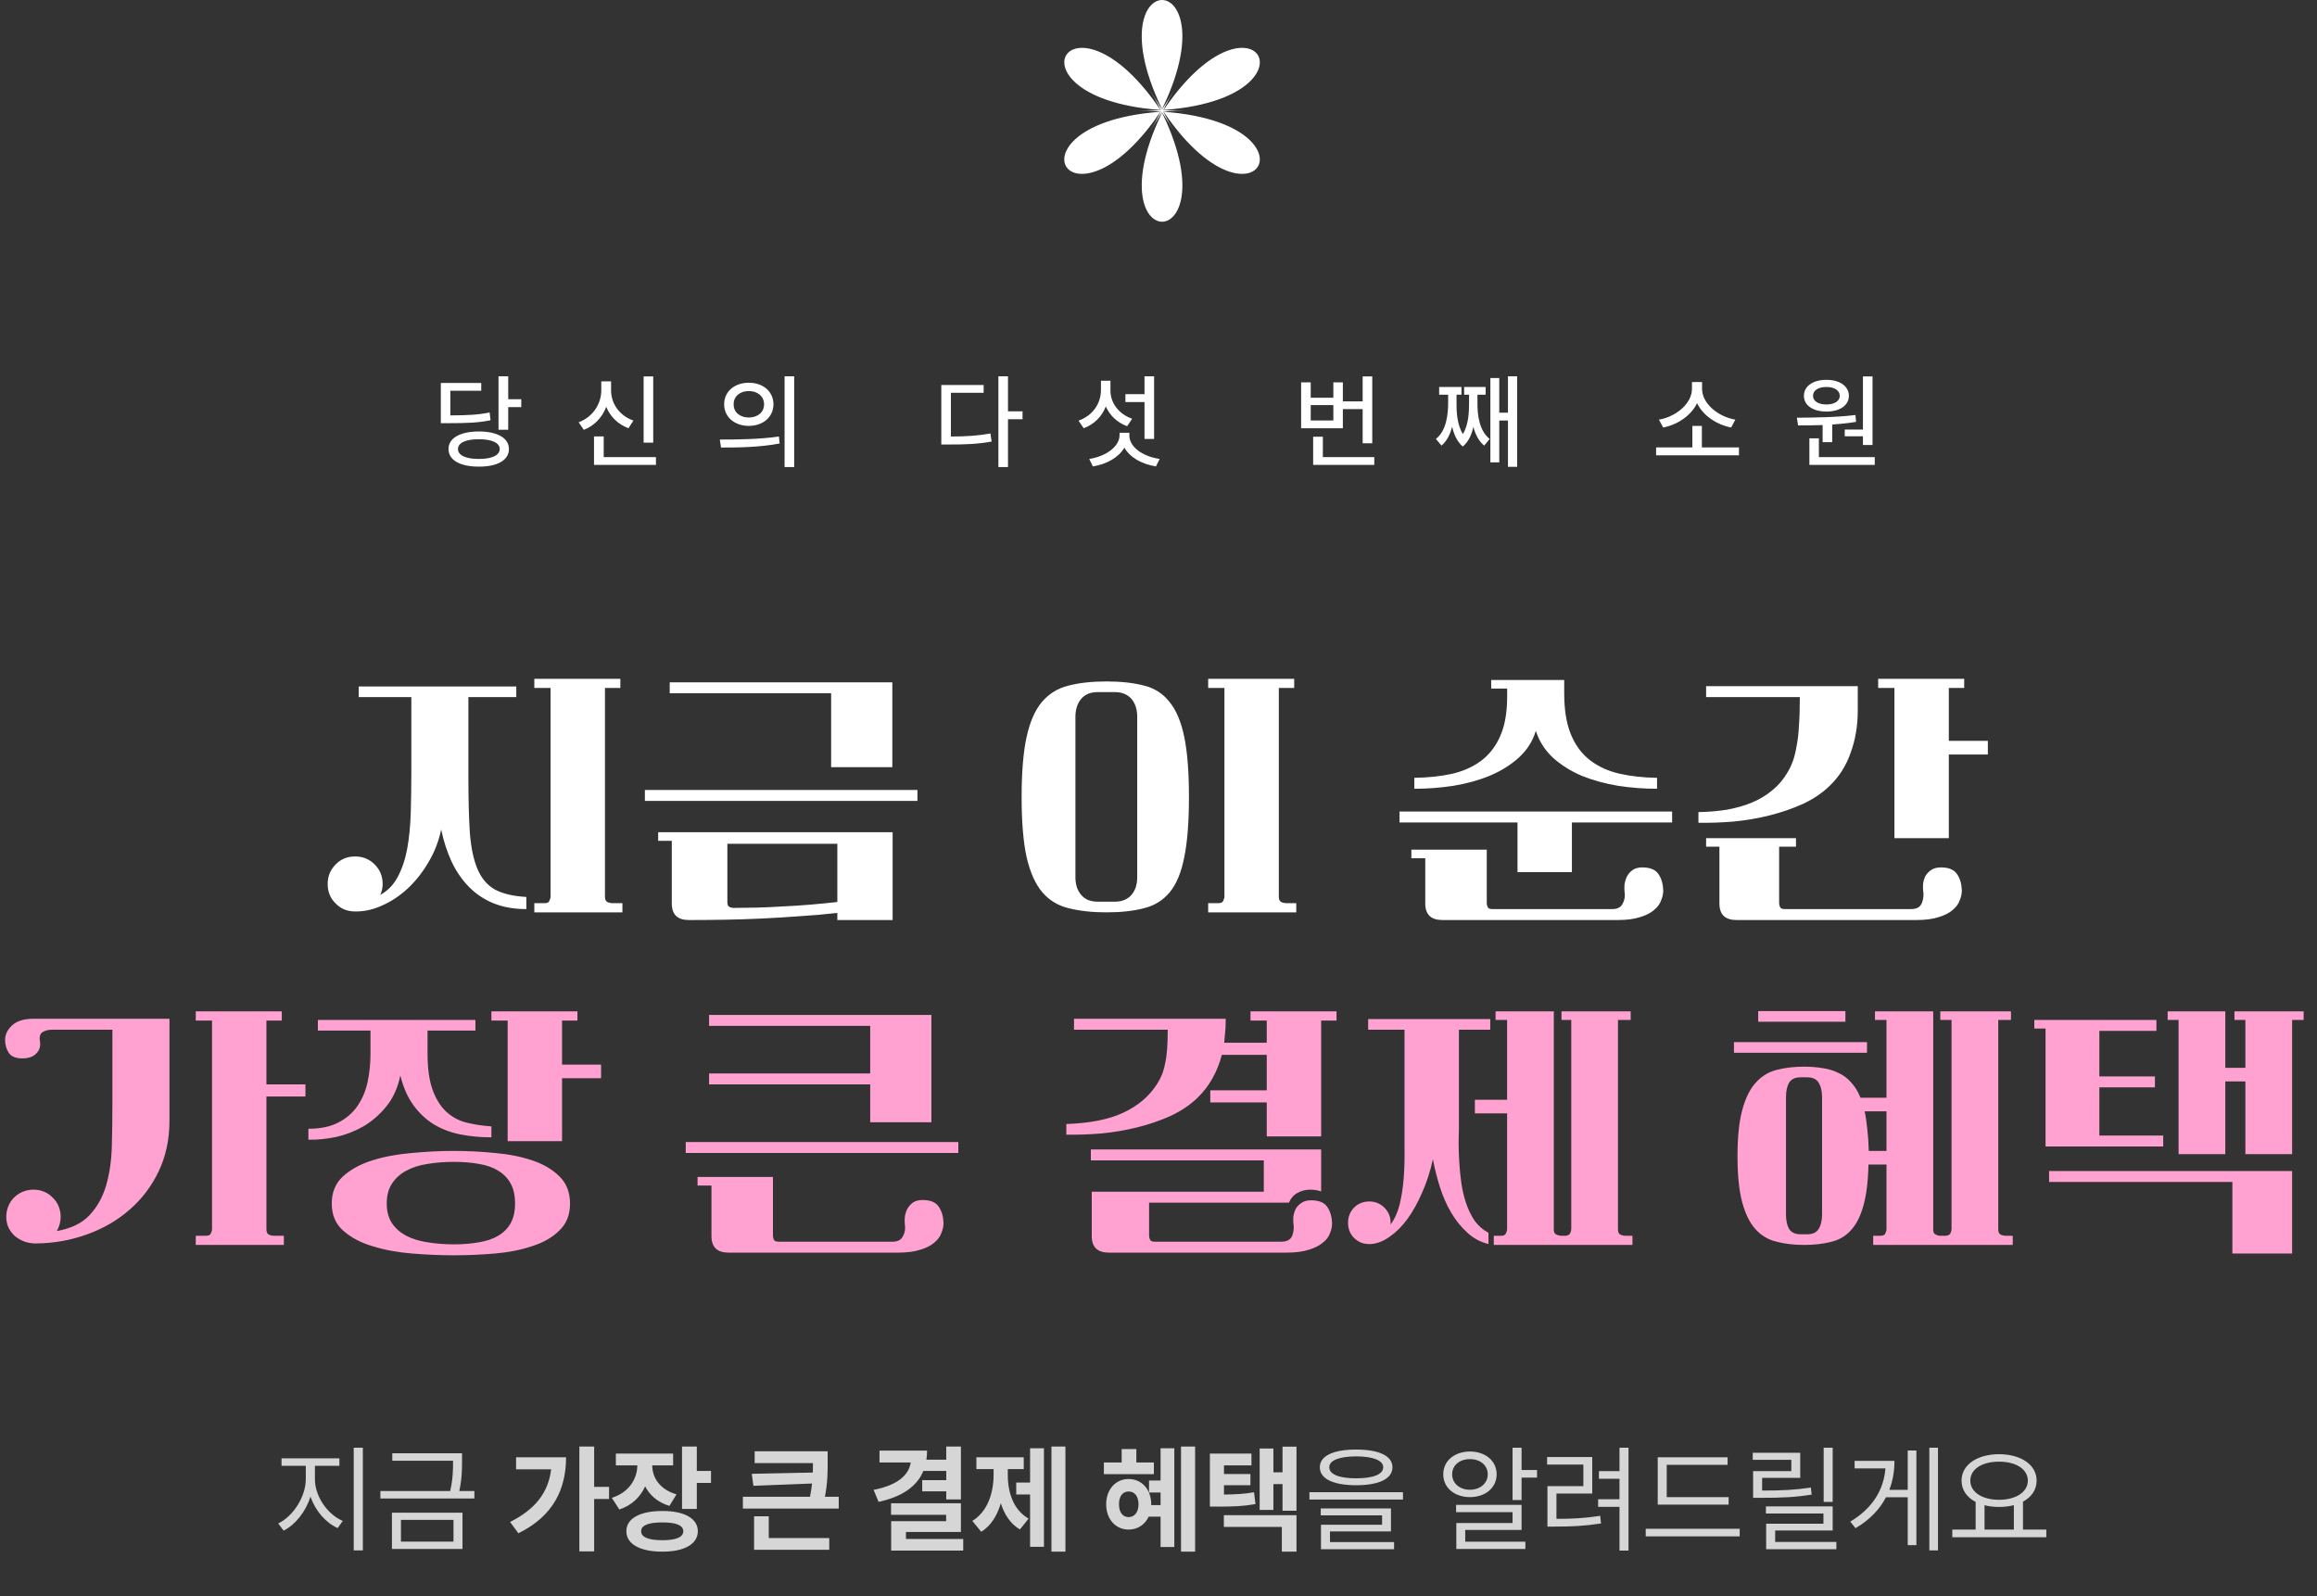 <svg width="627" height="432" viewBox="0 0 627 432" fill="none" xmlns="http://www.w3.org/2000/svg">
<rect x="0" y="0" width="627" height="432" fill="#333333" stroke="none"/>
<path d="M137.529 101.824V108.031H141.057V110.164H137.529V116.289H134.904V101.824H137.529ZM119.291 114.512V103.629H130.229V105.734H121.861V112.406C126.688 112.379 129.408 112.242 132.498 111.613L132.744 113.719C129.463 114.389 126.537 114.512 121.232 114.512H119.291ZM121.369 121.512C121.369 118.518 124.541 116.768 129.6 116.754C134.604 116.768 137.721 118.518 137.721 121.512C137.721 124.533 134.604 126.283 129.6 126.27C124.541 126.283 121.369 124.533 121.369 121.512ZM123.939 121.512C123.926 123.207 126.059 124.205 129.6 124.191C133.072 124.205 135.219 123.207 135.232 121.512C135.219 119.816 133.072 118.846 129.6 118.859C126.059 118.846 123.926 119.816 123.939 121.512ZM176.768 101.852V119.789H174.17V101.852H176.768ZM156.588 114.266C160.43 112.844 162.699 109.316 162.713 105.625V103.191H165.365V105.625C165.352 109.207 167.621 112.488 171.408 113.801L170.068 115.879C167.238 114.826 165.146 112.748 164.053 110.096C162.973 112.939 160.854 115.209 157.982 116.316L156.588 114.266ZM160.744 125.805V118.094H163.369V123.699H177.506V125.805H160.744ZM202.635 103.574C206.504 103.561 209.293 105.953 209.307 109.398C209.293 112.844 206.504 115.236 202.635 115.25C198.779 115.236 195.949 112.844 195.963 109.398C195.949 105.953 198.779 103.561 202.635 103.574ZM194.787 118.941C199.244 118.941 205.424 118.9 210.783 118.121L210.975 120.008C205.438 121.074 199.49 121.102 195.115 121.102L194.787 118.941ZM198.533 109.398C198.506 111.572 200.256 112.98 202.635 112.98C205.014 112.98 206.764 111.572 206.764 109.398C206.764 107.252 205.014 105.816 202.635 105.816C200.256 105.816 198.506 107.252 198.533 109.398ZM212.314 126.379V101.824H214.912V126.379H212.314ZM272.771 101.824V111.312H276.709V113.445H272.771V126.379H270.174V101.824H272.771ZM254.725 120.281V104.176H266.182V106.281H257.322V118.121C261.438 118.107 264.514 117.93 268.014 117.301L268.342 119.488C264.5 120.172 261.246 120.295 256.693 120.281H254.725ZM312.311 101.824V118.777H309.713V108.797H304.545V106.664H309.713V101.824H312.311ZM291.857 113.828C295.686 112.475 297.914 109.221 297.928 105.543V103.027H300.498V105.734C300.498 108.988 302.713 112.051 306.377 113.309L305.01 115.332C302.33 114.348 300.32 112.42 299.24 109.986C298.188 112.707 296.109 114.826 293.252 115.879L291.857 113.828ZM294.756 124.191C299.322 123.494 302.945 120.801 302.959 117.793V117.109H305.611V117.793C305.598 120.91 309.125 123.494 313.814 124.191L312.803 126.215C308.947 125.586 305.734 123.768 304.271 121.129C302.768 123.727 299.568 125.6 295.74 126.215L294.756 124.191ZM371.346 101.852V119.953H368.748V110.711H363.389V115.879H352.096V103.465H354.693V107.621H360.818V103.465H363.389V108.605H368.748V101.852H371.346ZM354.693 113.773H360.818V109.617H354.693V113.773ZM355.35 125.805V118.176H357.975V123.699H371.893V125.805H355.35ZM410.557 101.824V126.324H408.068V113.801H405.717V125.121H403.311V102.289H405.717V111.668H408.068V101.824H410.557ZM388.572 118.777C391.416 116.535 391.867 112.174 391.881 109.016V106.801H389.447V104.723H395.49V106.801H394.15V109.016C394.123 111.189 394.232 114.785 395.859 117.451C397.445 114.895 397.527 111.449 397.541 109.016V106.801H396.201V104.723H402.025V106.801H399.811V109.016C399.783 112.256 400.275 116.549 403.119 118.777L401.643 120.582C400.152 119.379 399.236 117.547 398.717 115.51C398.238 117.602 397.391 119.557 395.846 120.828C394.301 119.529 393.439 117.547 392.961 115.441C392.441 117.492 391.553 119.365 390.076 120.582L388.572 118.777ZM470.576 121.074V123.207H448.154V121.074H457.971V115.25H460.541V121.074H470.576ZM448.92 113.555C453.637 112.762 457.848 109.125 457.861 105.242V103.383H460.596V105.242C460.596 109.125 464.861 112.762 469.592 113.555L468.471 115.688C464.492 114.908 460.855 112.447 459.242 109.098C457.629 112.434 454.02 114.908 450.068 115.688L448.92 113.555ZM506.725 101.852V120.418H504.127V118.066H499.205V116.234H504.127V101.852H506.725ZM486.244 113.035C490.77 112.994 496.881 112.953 502.104 112.297L502.268 114.156C500.176 114.512 497.975 114.73 495.814 114.881V119.652H493.217V115.018C490.838 115.113 488.555 115.113 486.572 115.113L486.244 113.035ZM488.158 107.102C488.145 104.504 490.619 102.781 494.256 102.781C497.838 102.781 500.326 104.504 500.326 107.102C500.326 109.713 497.838 111.367 494.256 111.367C490.633 111.367 488.145 109.713 488.158 107.102ZM489.635 125.805V118.613H492.205V123.699H507.326V125.805H489.635ZM490.619 107.102C490.605 108.551 492.082 109.453 494.256 109.453C496.348 109.453 497.852 108.551 497.865 107.102C497.852 105.639 496.348 104.695 494.256 104.723C492.082 104.695 490.605 105.639 490.619 107.102Z" fill="white"/>
<path opacity="0.8" d="M85.219 400.281C85.234 405 88.656 409.797 92.75 411.562L91.375 413.5C88.125 412.031 85.328 408.828 84.031 404.984C82.734 409.062 79.922 412.594 76.75 414.188L75.281 412.25C79.266 410.344 82.734 405.094 82.75 400.281V396.656H76.188V394.625H91.844V396.656H85.219V400.281ZM95.719 419.531V391.75H98.188V419.531H95.719ZM125.031 393.25V395.312C125.031 397.469 125.031 400 124.297 403.469H128.375V405.5H102.938V403.469H121.828C122.609 399.969 122.609 397.469 122.594 395.312V395.281H106.156V393.25H125.031ZM106.062 419.156V409.344H125.156V419.156H106.062ZM108.5 417.156H122.719V411.281H108.5V417.156ZM160.781 391.438V402.344H164.812V405.625H160.781V419.812H156.781V391.438H160.781ZM138.031 411.844C144.766 408.469 148.391 403.938 149.141 397.594H139.656V394.344H153.188C153.156 402.844 149.844 410.203 140.281 414.906L138.031 411.844ZM182.156 393.344V396.531H176.5C176.516 399.844 178.531 403.047 183.062 404.375L181.156 407.5C178.016 406.547 175.828 404.625 174.578 402.203C173.312 405.062 171 407.344 167.594 408.469L165.562 405.312C170.281 403.828 172.422 400.141 172.469 396.531H166.656V393.344H182.156ZM169.5 414.344C169.484 410.875 173.234 408.859 179.25 408.875C185.172 408.859 188.828 410.875 188.844 414.344C188.828 417.828 185.172 419.891 179.25 419.875C173.234 419.891 169.484 417.828 169.5 414.344ZM173.5 414.344C173.469 415.969 175.516 416.781 179.25 416.781C182.938 416.781 184.906 415.969 184.906 414.344C184.906 412.75 182.938 411.953 179.25 411.969C175.516 411.953 173.469 412.75 173.5 414.344ZM184.562 408.312V391.438H188.562V398.031H192.406V401.281H188.562V408.312H184.562ZM223.969 392.719V395.375C223.984 398.172 223.984 401.062 223.234 405.031H226.969V408.219H201.031V405.031H219.188C219.453 403.734 219.625 402.547 219.75 401.438L203.875 402.062L203.438 398.812L219.953 398.469C219.984 397.578 220 396.734 220 395.906H204.219V392.719H223.969ZM204.062 419.375V410.312H208.031V416.188H224.406V419.375H204.062ZM260.031 391.438V405.75H256.062V403.562H249.562V400.531H256.062V398.031H249.875C248.109 402.297 244.047 405.031 237.75 406.406L236.406 403.156C242.922 401.875 245.922 399.172 246.453 395.75H238V392.531H250.875C250.875 393.391 250.812 394.219 250.688 395H256.062V391.438H260.031ZM241.125 409.906V406.781H260.031V414.562H245.156V416.438H260.656V419.594H241.156V411.625H256.031V409.906H241.125ZM288.312 391.438V419.875H284.531V391.438H288.312ZM263.125 411.562C267.312 408.984 268.875 403.891 268.875 399.062V397.531H264.219V394.344H277.031V397.531H272.719V399.062C272.703 403.781 274.188 408.562 278.344 410.938L276 413.875C273.453 412.375 271.797 409.844 270.828 406.781C269.859 410.094 268.141 412.906 265.531 414.5L263.125 411.562ZM275 404.406V401.188H278.75V391.906H282.5V418.562H278.75V404.406H275ZM323.406 391.438V419.875H319.594V391.438H323.406ZM298.719 398.906V395.75H303.531V392.125H307.5V395.75H312.25V398.906H298.719ZM299.344 407.062C299.328 403.031 301.922 400.219 305.406 400.219C308.969 400.219 311.531 403.031 311.531 407.062V407.281H314.062V403.875H310.938V400.625H314.062V391.906H317.781V418.625H314.062V410.406H310.844C309.844 412.562 307.859 413.906 305.406 413.906C301.922 413.906 299.328 411.094 299.344 407.062ZM302.812 407.062C302.797 409.25 303.844 410.516 305.406 410.531C307 410.516 308.078 409.25 308.094 407.062C308.078 404.828 307 403.594 305.406 403.594C303.844 403.594 302.797 404.828 302.812 407.062ZM338.656 393.344V396.531H331.219V398.875H338.375V401.906H331.219V404.422C334.375 404.391 336.703 404.266 339.344 403.812L339.75 407C336.422 407.594 333.641 407.703 329.344 407.688H327.406V393.344H338.656ZM331.188 413.188V410H350.844V419.875H346.875V413.188H331.188ZM340.875 408.594V391.969H344.594V398.406H347.062V391.469H350.844V408.812H347.062V401.594H344.594V408.594H340.875ZM367 392.25C373.172 392.25 376.797 393.953 376.812 397.031C376.797 400.188 373.172 401.891 367 401.906C360.797 401.891 357.156 400.188 357.156 397.031C357.156 393.953 360.797 392.25 367 392.25ZM354.344 405.781V403.781H379.656V405.781H354.344ZM357.406 410.062V408.188H376.406V414.406H359.906V417.281H377.25V419.219H357.469V412.594H374V410.062H357.406ZM359.719 397.031C359.688 398.969 362.391 400.031 367 400.031C371.609 400.031 374.297 398.969 374.312 397.031C374.297 395.203 371.609 394.109 367 394.094C362.391 394.109 359.688 395.203 359.719 397.031ZM411.75 391.75V397.781H415.938V399.844H411.75V405.906H409.312V391.75H411.75ZM390.562 398.938C390.547 395.297 393.609 392.797 397.781 392.781C401.969 392.797 405 395.297 405 398.938C405 402.594 401.969 405.109 397.781 405.125C393.609 405.109 390.547 402.594 390.562 398.938ZM392.969 398.938C392.953 401.375 395 403.125 397.781 403.125C400.547 403.125 402.609 401.375 402.594 398.938C402.609 396.531 400.547 394.812 397.781 394.844C395 394.812 392.953 396.531 392.969 398.938ZM394.031 409.188V407.219H411.75V414H396.5V417.188H412.781V419.156H394.094V412.125H409.312V409.188H394.031ZM440.688 391.75V419.594H438.25V407.75H432.469V405.688H438.25V400.156H432.688V398.094H438.25V391.75H440.688ZM418.656 396.312V394.281H430.875V404.156H421.188V411C425.359 411 428.812 410.844 433.031 410.188L433.25 412.25C428.812 412.938 425.25 413.094 420.812 413.094H418.75V402.156H428.469V396.312H418.656ZM467.781 405.125V407.156H448.594V394.344H467.5V396.375H451.031V405.125H467.781ZM445.344 415.75V413.688H470.781V415.75H445.344ZM487.156 393.125V399.906H476.844V403.344C482.125 403.344 485.672 403.188 490.031 402.531L490.25 404.438C485.781 405.156 482.125 405.312 476.656 405.312H474.406V398.094H484.75V395.031H474.312V393.125H487.156ZM477.875 409.562V407.625H495.938V414.156H480.375V417.25H496.938V419.219H477.938V412.312H493.438V409.562H477.875ZM493.5 406.406V391.75H495.938V406.406H493.5ZM524.438 391.75V419.531H522.094V391.75H524.438ZM500.688 411.75C506.719 408.172 509.75 403.156 510.219 397.344H501.875V395.312H512.656C512.656 398.047 512.219 400.688 511.266 403.156H516.25V392.5H518.594V418.125H516.25V405.156H510.359C508.688 408.391 506 411.25 502.125 413.531L500.688 411.75ZM553.75 413.906V415.969H528.312V413.906H534.625V406.422C532.25 405.188 530.812 403.188 530.812 400.656C530.812 396.359 535.031 393.531 540.969 393.5C546.906 393.531 551.125 396.359 551.125 400.656C551.125 403.141 549.734 405.109 547.438 406.344V413.906H553.75ZM533.188 400.656C533.172 403.766 536.406 405.844 540.969 405.844C545.484 405.844 548.75 403.766 548.75 400.656C548.75 397.547 545.484 395.5 540.969 395.531C536.406 395.5 533.172 397.547 533.188 400.656ZM537.031 413.906H544.969V407.297C543.766 407.609 542.422 407.781 540.969 407.781C539.547 407.781 538.219 407.625 537.031 407.312V413.906Z" fill="white"/>
<path d="M144.591 183.68H167.871V186.16H163.711V242.64C163.711 243.387 163.924 243.867 164.351 244.08C164.777 244.293 165.284 244.4 165.871 244.4H168.431V246.88H144.591V244.4H147.311C148.057 244.4 148.511 244.187 148.671 243.76C148.884 243.333 148.991 242.933 148.991 242.56V186.16H144.591V183.68ZM88.671 239.2C88.671 237.12 89.391 235.36 90.831 233.92C92.217 232.48 93.977 231.76 96.111 231.76C98.191 231.76 99.951 232.48 101.391 233.92C102.831 235.36 103.551 237.12 103.551 239.2C103.551 240.213 103.337 241.2 102.911 242.16C104.937 241.04 106.511 239.413 107.631 237.28C108.804 235.093 109.657 232.56 110.191 229.68C110.724 226.747 111.044 223.52 111.151 220C111.257 216.48 111.311 212.8 111.311 208.96V188.64H97.071V185.76H139.711V188.64H126.751V210.48C126.751 216.4 126.884 221.387 127.151 225.44C127.471 229.44 128.164 232.693 129.231 235.2C130.297 237.707 131.871 239.547 133.951 240.72C136.031 241.84 138.857 242.507 142.431 242.72V246C139.071 246 136.084 245.467 133.471 244.4C130.911 243.333 128.697 241.84 126.831 239.92C124.964 238 123.417 235.733 122.191 233.12C120.964 230.453 120.031 227.573 119.391 224.48C118.697 227.733 117.524 230.72 115.871 233.44C114.271 236.16 112.404 238.507 110.271 240.48C108.191 242.4 105.951 243.893 103.551 244.96C101.151 246.08 98.777 246.64 96.431 246.64H96.111C93.977 246.64 92.217 245.92 90.831 244.48C89.391 243.093 88.671 241.333 88.671 239.2ZM181.231 184.64H241.471V207.6H224.911V187.6H181.231V184.64ZM248.271 216.72H174.511V213.76H248.271V216.72ZM178.111 225.2H241.551V248.96H226.591V247.04C223.337 247.413 219.951 247.707 216.431 247.92C212.964 248.187 209.497 248.4 206.031 248.56C202.617 248.72 199.231 248.827 195.871 248.88C192.564 248.933 189.417 248.96 186.431 248.96C183.337 248.96 181.791 247.467 181.791 244.48V227.52H178.111V225.2ZM198.591 245.68C200.404 245.68 202.431 245.653 204.671 245.6C206.964 245.547 209.337 245.44 211.791 245.28C214.244 245.173 216.724 245.013 219.231 244.8C221.791 244.587 224.244 244.347 226.591 244.08V228.32H196.831V244.08C196.831 244.773 196.991 245.2 197.311 245.36C197.684 245.573 198.111 245.68 198.591 245.68ZM326.94 183.68H350.22V186.16H346.06V242.64C346.06 243.387 346.273 243.867 346.7 244.08C347.127 244.293 347.633 244.4 348.22 244.4H350.78V246.88H326.94V244.4H329.66C330.407 244.4 330.86 244.187 331.02 243.76C331.233 243.333 331.34 242.933 331.34 242.56V186.16H326.94V183.68ZM276.46 215.68C276.46 208.907 276.913 203.467 277.82 199.36C278.727 195.253 280.113 192.107 281.98 189.92C283.9 187.68 286.3 186.213 289.18 185.52C292.06 184.773 295.473 184.4 299.42 184.4C303.367 184.4 306.753 184.773 309.58 185.52C312.407 186.213 314.7 187.68 316.46 189.92C318.273 192.107 319.607 195.253 320.46 199.36C321.313 203.467 321.74 208.907 321.74 215.68C321.74 222.453 321.313 227.893 320.46 232C319.66 236.107 318.353 239.253 316.54 241.44C314.727 243.627 312.407 245.067 309.58 245.76C306.753 246.507 303.367 246.88 299.42 246.88C295.527 246.88 292.113 246.507 289.18 245.76C286.3 245.067 283.927 243.627 282.06 241.44C280.193 239.253 278.78 236.107 277.82 232C276.913 227.893 276.46 222.453 276.46 215.68ZM301.58 244C302.753 244 303.713 243.813 304.46 243.44C305.26 243.067 305.9 242.56 306.38 241.92C306.86 241.28 307.207 240.587 307.42 239.84C307.633 239.04 307.74 238.24 307.74 237.44V193.84C307.74 193.04 307.633 192.267 307.42 191.52C307.207 190.72 306.86 190 306.38 189.36C305.9 188.72 305.26 188.213 304.46 187.84C303.713 187.467 302.753 187.28 301.58 187.28H297.18C296.007 187.28 295.02 187.467 294.22 187.84C293.473 188.213 292.86 188.72 292.38 189.36C291.9 190 291.553 190.72 291.34 191.52C291.127 192.267 291.02 193.04 291.02 193.84V237.44C291.02 238.24 291.127 239.04 291.34 239.84C291.553 240.587 291.9 241.28 292.38 241.92C292.86 242.56 293.473 243.067 294.22 243.44C295.02 243.813 296.007 244 297.18 244H301.58ZM423.289 187.6C423.289 192.133 423.903 195.867 425.129 198.8C426.356 201.733 428.089 204.053 430.329 205.76C432.569 207.467 435.209 208.667 438.249 209.36C441.343 210.053 444.729 210.427 448.409 210.48V213.44C444.889 213.44 441.369 213.173 437.849 212.64C434.329 212.053 431.049 211.147 428.009 209.92C425.023 208.64 422.436 207.013 420.249 205.04C418.063 203.013 416.516 200.587 415.609 197.76C414.756 200.587 413.209 203.013 410.969 205.04C408.783 207.013 406.169 208.64 403.129 209.92C400.143 211.147 396.863 212.053 393.289 212.64C389.769 213.173 386.249 213.44 382.729 213.44V210.48C386.356 210.427 389.689 210.08 392.729 209.44C395.823 208.747 398.489 207.573 400.729 205.92C402.969 204.267 404.703 202.053 405.929 199.28C407.209 196.453 407.849 192.853 407.849 188.48V186.32H403.529V184H423.289V187.6ZM410.649 236V222.56H378.729V219.6H452.489V222.56H425.369V236H410.649ZM381.929 229.92H402.329V244.4C402.329 244.72 402.409 245.067 402.569 245.44C402.729 245.813 403.156 246 403.849 246H436.329C437.716 246 438.649 245.493 439.129 244.48C439.663 243.52 439.823 242.427 439.609 241.2C439.556 240.72 439.556 240.107 439.609 239.36C439.716 238.613 439.929 237.893 440.249 237.2C440.623 236.507 441.129 235.92 441.769 235.44C442.463 234.96 443.343 234.72 444.409 234.72C446.543 234.72 448.009 235.333 448.809 236.56C449.609 237.733 450.036 239.2 450.089 240.96C450.089 241.813 449.903 242.693 449.529 243.6C449.209 244.56 448.569 245.44 447.609 246.24C446.703 247.04 445.449 247.68 443.849 248.16C442.249 248.693 440.223 248.96 437.769 248.96H390.329C387.236 248.96 385.689 247.467 385.689 244.48V232.24H381.929V229.92ZM508.249 183.68H531.529V186.16H527.369V200.48H537.929V204.16H527.369V226.8H512.649V186.16H508.249V183.68ZM461.689 185.68H502.729V192.32C502.729 196.373 502.089 200.16 500.809 203.68C499.583 207.2 497.689 210.187 495.129 212.64C493.156 214.56 490.756 216.187 487.929 217.52C485.103 218.8 482.089 219.84 478.889 220.64C475.689 221.44 472.409 222 469.049 222.32C465.743 222.587 462.596 222.693 459.609 222.64V219.76C462.276 219.707 464.809 219.493 467.209 219.12C469.663 218.693 471.929 218.053 474.009 217.2C476.089 216.347 477.956 215.227 479.609 213.84C481.316 212.453 482.756 210.72 483.929 208.64C484.409 207.84 484.836 206.907 485.209 205.84C485.583 204.773 485.903 203.467 486.169 201.92C486.489 200.373 486.703 198.533 486.809 196.4C486.969 194.267 487.049 191.68 487.049 188.64H461.689V185.68ZM461.689 226.8H486.009V229.12H481.449V244.4C481.449 244.72 481.529 245.067 481.689 245.44C481.849 245.813 482.276 246 482.969 246H517.129C518.676 246 519.663 245.44 520.089 244.32C520.516 243.253 520.623 242.107 520.409 240.88C520.356 240.4 520.356 239.813 520.409 239.12C520.516 238.373 520.729 237.68 521.049 237.04C521.423 236.4 521.929 235.867 522.569 235.44C523.263 234.96 524.143 234.72 525.209 234.72C527.343 234.72 528.809 235.333 529.609 236.56C530.409 237.733 530.836 239.2 530.889 240.96C530.889 241.813 530.703 242.693 530.329 243.6C530.009 244.56 529.369 245.44 528.409 246.24C527.503 247.04 526.249 247.68 524.649 248.16C523.049 248.693 521.023 248.96 518.569 248.96H469.929C466.836 248.96 465.289 247.467 465.289 244.48V229.12H461.689V226.8Z" fill="white"/>
<path d="M52.976 273.68H76.256V276.16H72.096V293.44H82.656V296.72H72.096V332.64C72.096 333.387 72.309 333.867 72.736 334.08C73.163 334.293 73.669 334.4 74.256 334.4H76.816V336.88H52.976V334.4H55.696C56.443 334.4 56.896 334.187 57.056 333.76C57.269 333.333 57.376 332.933 57.376 332.56V276.16H52.976V273.68ZM1.696 329.28C1.696 328.267 1.883 327.307 2.256 326.4C2.629 325.493 3.136 324.72 3.776 324.08C4.469 323.387 5.269 322.853 6.176 322.48C7.083 322.107 8.043 321.92 9.056 321.92C10.069 321.92 11.029 322.107 11.936 322.48C12.843 322.853 13.616 323.387 14.256 324.08C14.949 324.72 15.483 325.493 15.856 326.4C16.229 327.307 16.416 328.267 16.416 329.28C16.416 330.613 16.069 331.893 15.376 333.12C19.269 332.427 22.229 330.987 24.256 328.8C26.336 326.56 27.829 323.867 28.736 320.72C29.643 317.573 30.149 314.107 30.256 310.32C30.363 306.48 30.416 302.613 30.416 298.72V278.64H14.096C13.083 278.64 12.229 278.853 11.536 279.28C10.843 279.707 10.603 280.56 10.816 281.84C11.029 283.067 10.709 284.133 9.856 285.04C9.003 285.947 7.723 286.4 6.016 286.4C4.309 286.4 3.109 285.92 2.416 284.96C1.723 283.947 1.376 282.747 1.376 281.36C1.376 279.973 1.989 278.693 3.216 277.52C4.496 276.293 6.443 275.68 9.056 275.68H45.856V303.28C45.856 308.293 44.896 312.827 42.976 316.88C41.056 320.933 38.443 324.4 35.136 327.28C31.883 330.16 28.043 332.4 23.616 334C19.243 335.6 14.603 336.427 9.696 336.48C8.576 336.48 7.509 336.293 6.496 335.92C5.536 335.547 4.683 335.04 3.936 334.4C3.243 333.76 2.683 332.987 2.256 332.08C1.883 331.227 1.696 330.293 1.696 329.28ZM132.976 273.68H156.256V276.16H152.096V288.08H162.656V291.76H152.096V308.8H137.376V276.16H132.976V273.68ZM128.656 278.88H115.696V285.04C115.696 289.093 116.149 292.373 117.056 294.88C117.963 297.387 119.189 299.36 120.736 300.8C122.283 302.24 124.096 303.227 126.176 303.76C128.309 304.293 130.576 304.64 132.976 304.8V307.76C129.989 307.76 127.163 307.493 124.496 306.96C121.883 306.427 119.509 305.52 117.376 304.24C115.243 302.907 113.403 301.173 111.856 299.04C110.309 296.907 109.136 294.24 108.336 291.04C107.643 294.347 106.389 297.12 104.576 299.36C102.763 301.6 100.683 303.413 98.336 304.8C95.989 306.133 93.509 307.093 90.896 307.68C88.283 308.213 85.803 308.453 83.456 308.4V305.44C86.709 305.44 89.403 304.88 91.536 303.76C93.723 302.64 95.456 301.147 96.736 299.28C98.016 297.413 98.923 295.28 99.456 292.88C99.989 290.427 100.256 287.84 100.256 285.12V278.88H86.016V276H128.656V278.88ZM89.776 325.68C89.776 322.64 90.789 320.187 92.816 318.32C94.896 316.453 97.536 315.013 100.736 314C103.989 312.987 107.563 312.32 111.456 312C115.349 311.627 119.136 311.44 122.816 311.44C126.496 311.44 130.203 311.627 133.936 312C137.669 312.32 141.029 312.987 144.016 314C147.056 315.013 149.509 316.453 151.376 318.32C153.296 320.187 154.256 322.64 154.256 325.68C154.256 328.72 153.296 331.147 151.376 332.96C149.509 334.827 147.056 336.24 144.016 337.2C141.029 338.213 137.669 338.88 133.936 339.2C130.203 339.52 126.496 339.68 122.816 339.68C119.136 339.68 115.349 339.52 111.456 339.2C107.563 338.88 103.989 338.213 100.736 337.2C97.536 336.24 94.896 334.827 92.816 332.96C90.789 331.147 89.776 328.72 89.776 325.68ZM104.656 325.68C104.656 327.813 105.136 329.6 106.096 331.04C107.056 332.427 108.336 333.547 109.936 334.4C111.589 335.253 113.509 335.84 115.696 336.16C117.936 336.533 120.309 336.72 122.816 336.72C125.323 336.72 127.589 336.533 129.616 336.16C131.643 335.84 133.376 335.253 134.816 334.4C136.256 333.547 137.376 332.427 138.176 331.04C138.976 329.6 139.376 327.813 139.376 325.68C139.376 323.493 138.976 321.68 138.176 320.24C137.376 318.8 136.256 317.653 134.816 316.8C133.376 315.893 131.643 315.28 129.616 314.96C127.589 314.587 125.323 314.4 122.816 314.4C120.309 314.4 117.936 314.587 115.696 314.96C113.509 315.28 111.589 315.893 109.936 316.8C108.336 317.653 107.056 318.8 106.096 320.24C105.136 321.68 104.656 323.493 104.656 325.68ZM191.885 274.64H252.045V303.68H235.485V293.44H191.885V290.48H235.485V277.6H191.885V274.64ZM259.325 312H185.565V309.04H259.325V312ZM188.765 318.48H209.165V334.4C209.165 334.72 209.245 335.067 209.405 335.44C209.565 335.813 209.992 336 210.685 336H241.565C242.952 336 243.885 335.493 244.365 334.48C244.899 333.52 245.059 332.427 244.845 331.2C244.792 330.72 244.792 330.107 244.845 329.36C244.952 328.613 245.165 327.893 245.485 327.2C245.859 326.507 246.365 325.92 247.005 325.44C247.699 324.96 248.579 324.72 249.645 324.72C251.779 324.72 253.245 325.333 254.045 326.56C254.845 327.733 255.272 329.2 255.325 330.96C255.325 331.813 255.139 332.693 254.765 333.6C254.445 334.56 253.805 335.44 252.845 336.24C251.939 337.04 250.685 337.68 249.085 338.16C247.485 338.693 245.459 338.96 243.005 338.96H197.165C194.072 338.96 192.525 337.467 192.525 334.48V320.8H188.765V318.48ZM338.395 273.68H361.675V276.16H357.515V307.52H342.795V298.32H327.515V295.04H342.795V285.44H330.635C330.048 287.733 329.195 289.867 328.075 291.84C327.008 293.76 325.675 295.493 324.075 297.04C322.101 298.96 319.701 300.587 316.875 301.92C314.048 303.2 311.035 304.24 307.835 305.04C304.635 305.84 301.355 306.4 297.995 306.72C294.688 306.987 291.541 307.093 288.555 307.04V304.16C294.901 303.947 300.021 302.933 303.915 301.12C307.861 299.307 310.901 296.747 313.035 293.44C313.568 292.64 314.021 291.787 314.395 290.88C314.768 289.973 315.061 288.96 315.275 287.84C315.541 286.667 315.728 285.333 315.835 283.84C315.941 282.347 315.995 280.613 315.995 278.64H290.635V275.68H331.675V276.72C331.675 277.68 331.621 278.613 331.515 279.52C331.461 280.373 331.381 281.253 331.275 282.16H342.795V276.16H338.395V273.68ZM354.795 324.8C356.928 324.8 358.395 325.413 359.195 326.64C359.995 327.813 360.421 329.28 360.475 331.04C360.475 331.893 360.288 332.773 359.915 333.68C359.595 334.64 358.955 335.493 357.995 336.24C357.088 337.04 355.835 337.68 354.235 338.16C352.635 338.693 350.608 338.96 348.155 338.96H300.075C296.981 338.96 295.435 337.467 295.435 334.48V322.48H341.995V314H295.195V311.04H357.515V322.4C356.555 322.08 355.568 321.92 354.555 321.92C353.328 321.92 352.181 322.213 351.115 322.8C350.101 323.333 349.328 324.213 348.795 325.44H310.955V334.4C310.955 334.72 311.035 335.067 311.195 335.44C311.355 335.813 311.781 336 312.475 336H346.715C348.261 336 349.248 335.467 349.675 334.4C350.101 333.333 350.208 332.187 349.995 330.96C349.941 330.48 349.941 329.893 349.995 329.2C350.101 328.453 350.315 327.76 350.635 327.12C351.008 326.48 351.515 325.947 352.155 325.52C352.848 325.04 353.728 324.8 354.795 324.8ZM399.115 297.6H407.835V276H404.715V273.68H420.475V332.96C420.528 333.547 420.768 333.92 421.195 334.08C421.621 334.293 422.101 334.4 422.635 334.4H423.755C424.395 334.293 424.795 334.027 424.955 333.6C425.115 333.227 425.195 332.88 425.195 332.56V276H422.555V273.68H441.275V276H437.835V332.64C437.835 333.387 438.048 333.867 438.475 334.08C438.901 334.293 439.408 334.4 439.995 334.4H441.755V336.88H404.235V334.4H406.155C406.901 334.4 407.355 334.187 407.515 333.76C407.728 333.333 407.835 332.933 407.835 332.56V301.28H399.115V297.6ZM364.795 330.88C364.795 329.28 365.328 327.92 366.395 326.8C367.515 325.68 368.901 325.12 370.555 325.12C372.155 325.12 373.515 325.68 374.635 326.8C375.755 327.92 376.315 329.28 376.315 330.88V331.36C377.381 329.92 378.181 328.16 378.715 326.08C379.248 323.947 379.621 321.6 379.835 319.04C380.048 316.427 380.128 313.627 380.075 310.64C380.075 307.653 380.075 304.56 380.075 301.36V278.64H370.235V275.76H403.275V278.64H394.795V305.28C394.795 306.293 394.768 307.6 394.715 309.2C394.715 310.747 394.768 312.453 394.875 314.32C394.981 316.133 395.168 318.027 395.435 320C395.701 321.92 396.128 323.76 396.715 325.52C397.301 327.28 398.075 328.88 399.035 330.32C400.048 331.707 401.301 332.8 402.795 333.6V336.64C400.608 336.107 398.688 335.067 397.035 333.52C395.381 332.027 393.941 330.24 392.715 328.16C391.488 326.08 390.475 323.787 389.675 321.28C388.875 318.773 388.235 316.24 387.755 313.68C387.061 316.88 386.101 319.867 384.875 322.64C383.701 325.36 382.368 327.76 380.875 329.84C379.381 331.867 377.781 333.467 376.075 334.64C374.368 335.867 372.661 336.533 370.955 336.64H370.475C368.875 336.64 367.515 336.08 366.395 334.96C365.328 333.893 364.795 332.533 364.795 330.88ZM499.384 276.48H475.784V273.6H499.384V276.48ZM525.064 273.68H544.184V276H540.744V332.64C540.744 333.387 540.957 333.867 541.384 334.08C541.811 334.293 542.317 334.4 542.904 334.4H544.664V336.88H506.904V334.4H508.824C509.571 334.4 510.024 334.187 510.184 333.76C510.397 333.333 510.504 332.933 510.504 332.56V315.12H505.624C505.517 319.813 505.037 323.6 504.184 326.48C503.384 329.307 502.237 331.493 500.744 333.04C499.304 334.587 497.517 335.6 495.384 336.08C493.251 336.613 490.851 336.88 488.184 336.88C485.464 336.88 482.984 336.587 480.744 336C478.504 335.467 476.611 334.347 475.064 332.64C473.517 330.933 472.317 328.507 471.464 325.36C470.611 322.213 470.184 318.053 470.184 312.88C470.184 307.707 470.611 303.547 471.464 300.4C472.317 297.2 473.517 294.747 475.064 293.04C476.611 291.28 478.504 290.107 480.744 289.52C482.984 288.933 485.464 288.64 488.184 288.64C489.997 288.64 491.677 288.773 493.224 289.04C494.771 289.253 496.184 289.68 497.464 290.32C498.797 290.907 499.944 291.76 500.904 292.88C501.917 293.947 502.771 295.333 503.464 297.04H510.504V276H507.384V273.68H523.144V332.96C523.197 333.493 523.384 333.84 523.704 334C524.024 334.213 524.397 334.347 524.824 334.4H526.664C527.304 334.293 527.704 334.027 527.864 333.6C528.024 333.227 528.104 332.88 528.104 332.56V276H525.064V273.68ZM505.224 284.88H469.224V282H505.224V284.88ZM489.064 334C490.557 334 491.597 333.493 492.184 332.48C492.771 331.52 493.064 330.24 493.064 328.64V296.88C493.064 295.28 492.771 294 492.184 293.04C491.597 292.027 490.557 291.52 489.064 291.52H487.304C485.757 291.52 484.691 292.027 484.104 293.04C483.571 294 483.304 295.28 483.304 296.88V328.64C483.304 330.24 483.571 331.52 484.104 332.48C484.691 333.493 485.757 334 487.304 334H489.064ZM504.584 300.72C504.904 302.16 505.144 303.76 505.304 305.52C505.517 307.28 505.651 309.253 505.704 311.44H510.504V300.72H504.584ZM604.664 273.68H623.384V276H620.264V312.32H607.624V292.64H602.184V312.32H589.544V276H586.584V273.68H602.184V288.96H607.624V276H604.664V273.68ZM550.504 276H583.544V278.96H568.104V291.28H583.144V294.24H568.104V307.28H585.384V310.24H553.544V278.32H550.504V276ZM604.104 339.2V319.84H554.504V316.88H620.264V339.2H604.104Z" fill="#FFA2D1"/>
<path d="M317.706 24.382C290.286 71.873 266.111 30 320.952 30C266.116 30 290.291 -11.873 317.706 35.618C290.286 -11.873 338.635 -11.873 311.22 35.618C338.64 -11.873 362.814 30 307.974 30C362.81 30 338.635 71.873 311.22 24.382C338.64 71.873 290.291 71.873 317.706 24.382Z" fill="white"/>
</svg>
